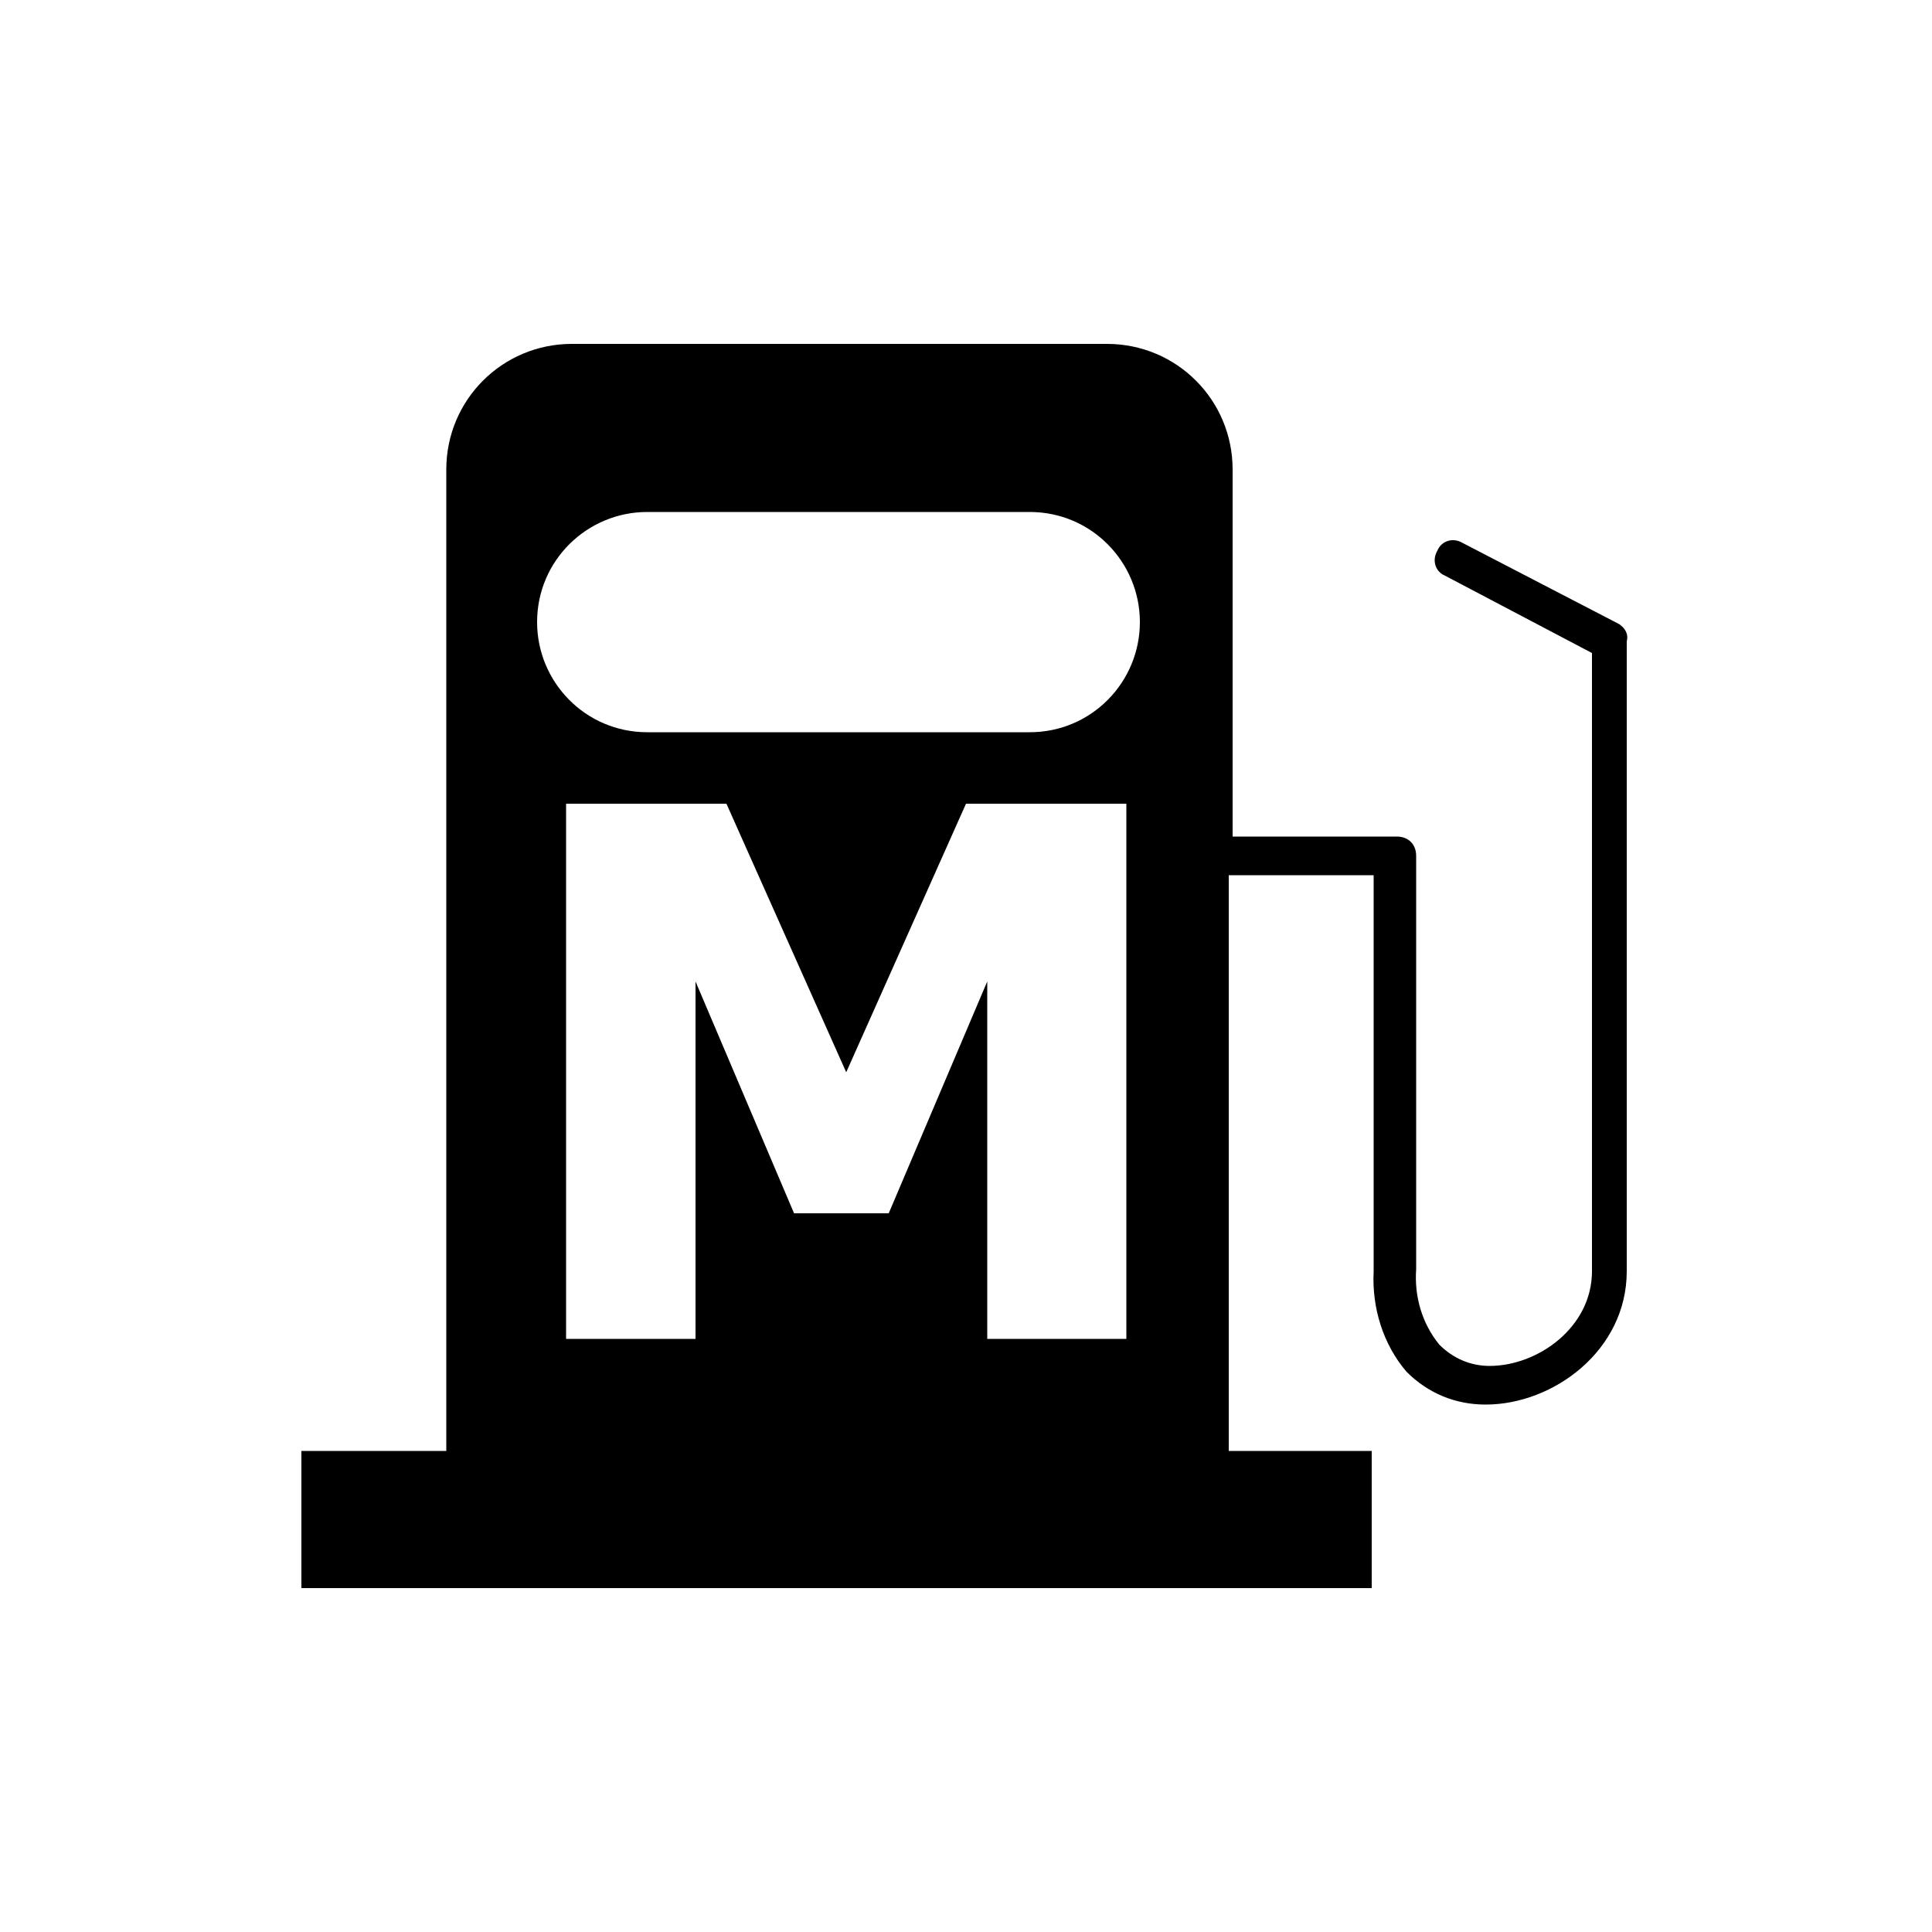 <?xml version="1.0" encoding="utf-8"?>
<!-- Generator: Adobe Illustrator 25.2.0, SVG Export Plug-In . SVG Version: 6.00 Build 0)  -->
<svg version="1.1" id="Layer_1" xmlns="http://www.w3.org/2000/svg" xmlns:xlink="http://www.w3.org/1999/xlink" x="0px" y="0px"
	 viewBox="0 0 100 100" style="enable-background:new 0 0 100 100;" xml:space="preserve">
<path d="M83.8,32.3l-8.1-4.2c-0.5-0.3-1.1-0.1-1.3,0.4c-0.3,0.5-0.1,1.1,0.4,1.3l7.6,4v32c0,2.9-2.8,4.9-5.3,4.9
	c-1,0-1.9-0.4-2.6-1.1c-0.9-1.1-1.3-2.5-1.2-3.9V44.3c0-0.6-0.4-1-1-1h-8.5v-19c0-3.6-2.9-6.5-6.5-6.5H29.6c-3.6,0-6.5,2.9-6.5,6.5
	l0,0v50.5c0,0.1,0,0.2,0,0.3h-7.5v7.1h55.4v-7.1h-7.4c0-0.1,0-0.2,0-0.3V45.3h7.5v20.5c-0.1,1.9,0.5,3.8,1.7,5.2
	c1.1,1.1,2.5,1.7,4.1,1.7c3.5,0,7.3-2.8,7.3-6.9V33.2C84.3,32.8,84.1,32.5,83.8,32.3z M58.2,69.3h-7.1V50.8l-5.1,12h-4.9l-5.1-12
	v18.5h-6.7V41.6h8.3l6.2,13.9l6.2-13.9h8.3V69.3z M53.3,37.9H33.5c-3.2,0-5.7-2.6-5.7-5.7c0-3.2,2.6-5.7,5.7-5.7h19.8
	c3.2,0,5.7,2.6,5.7,5.7C59,35.3,56.5,37.9,53.3,37.9z"/>
</svg>
